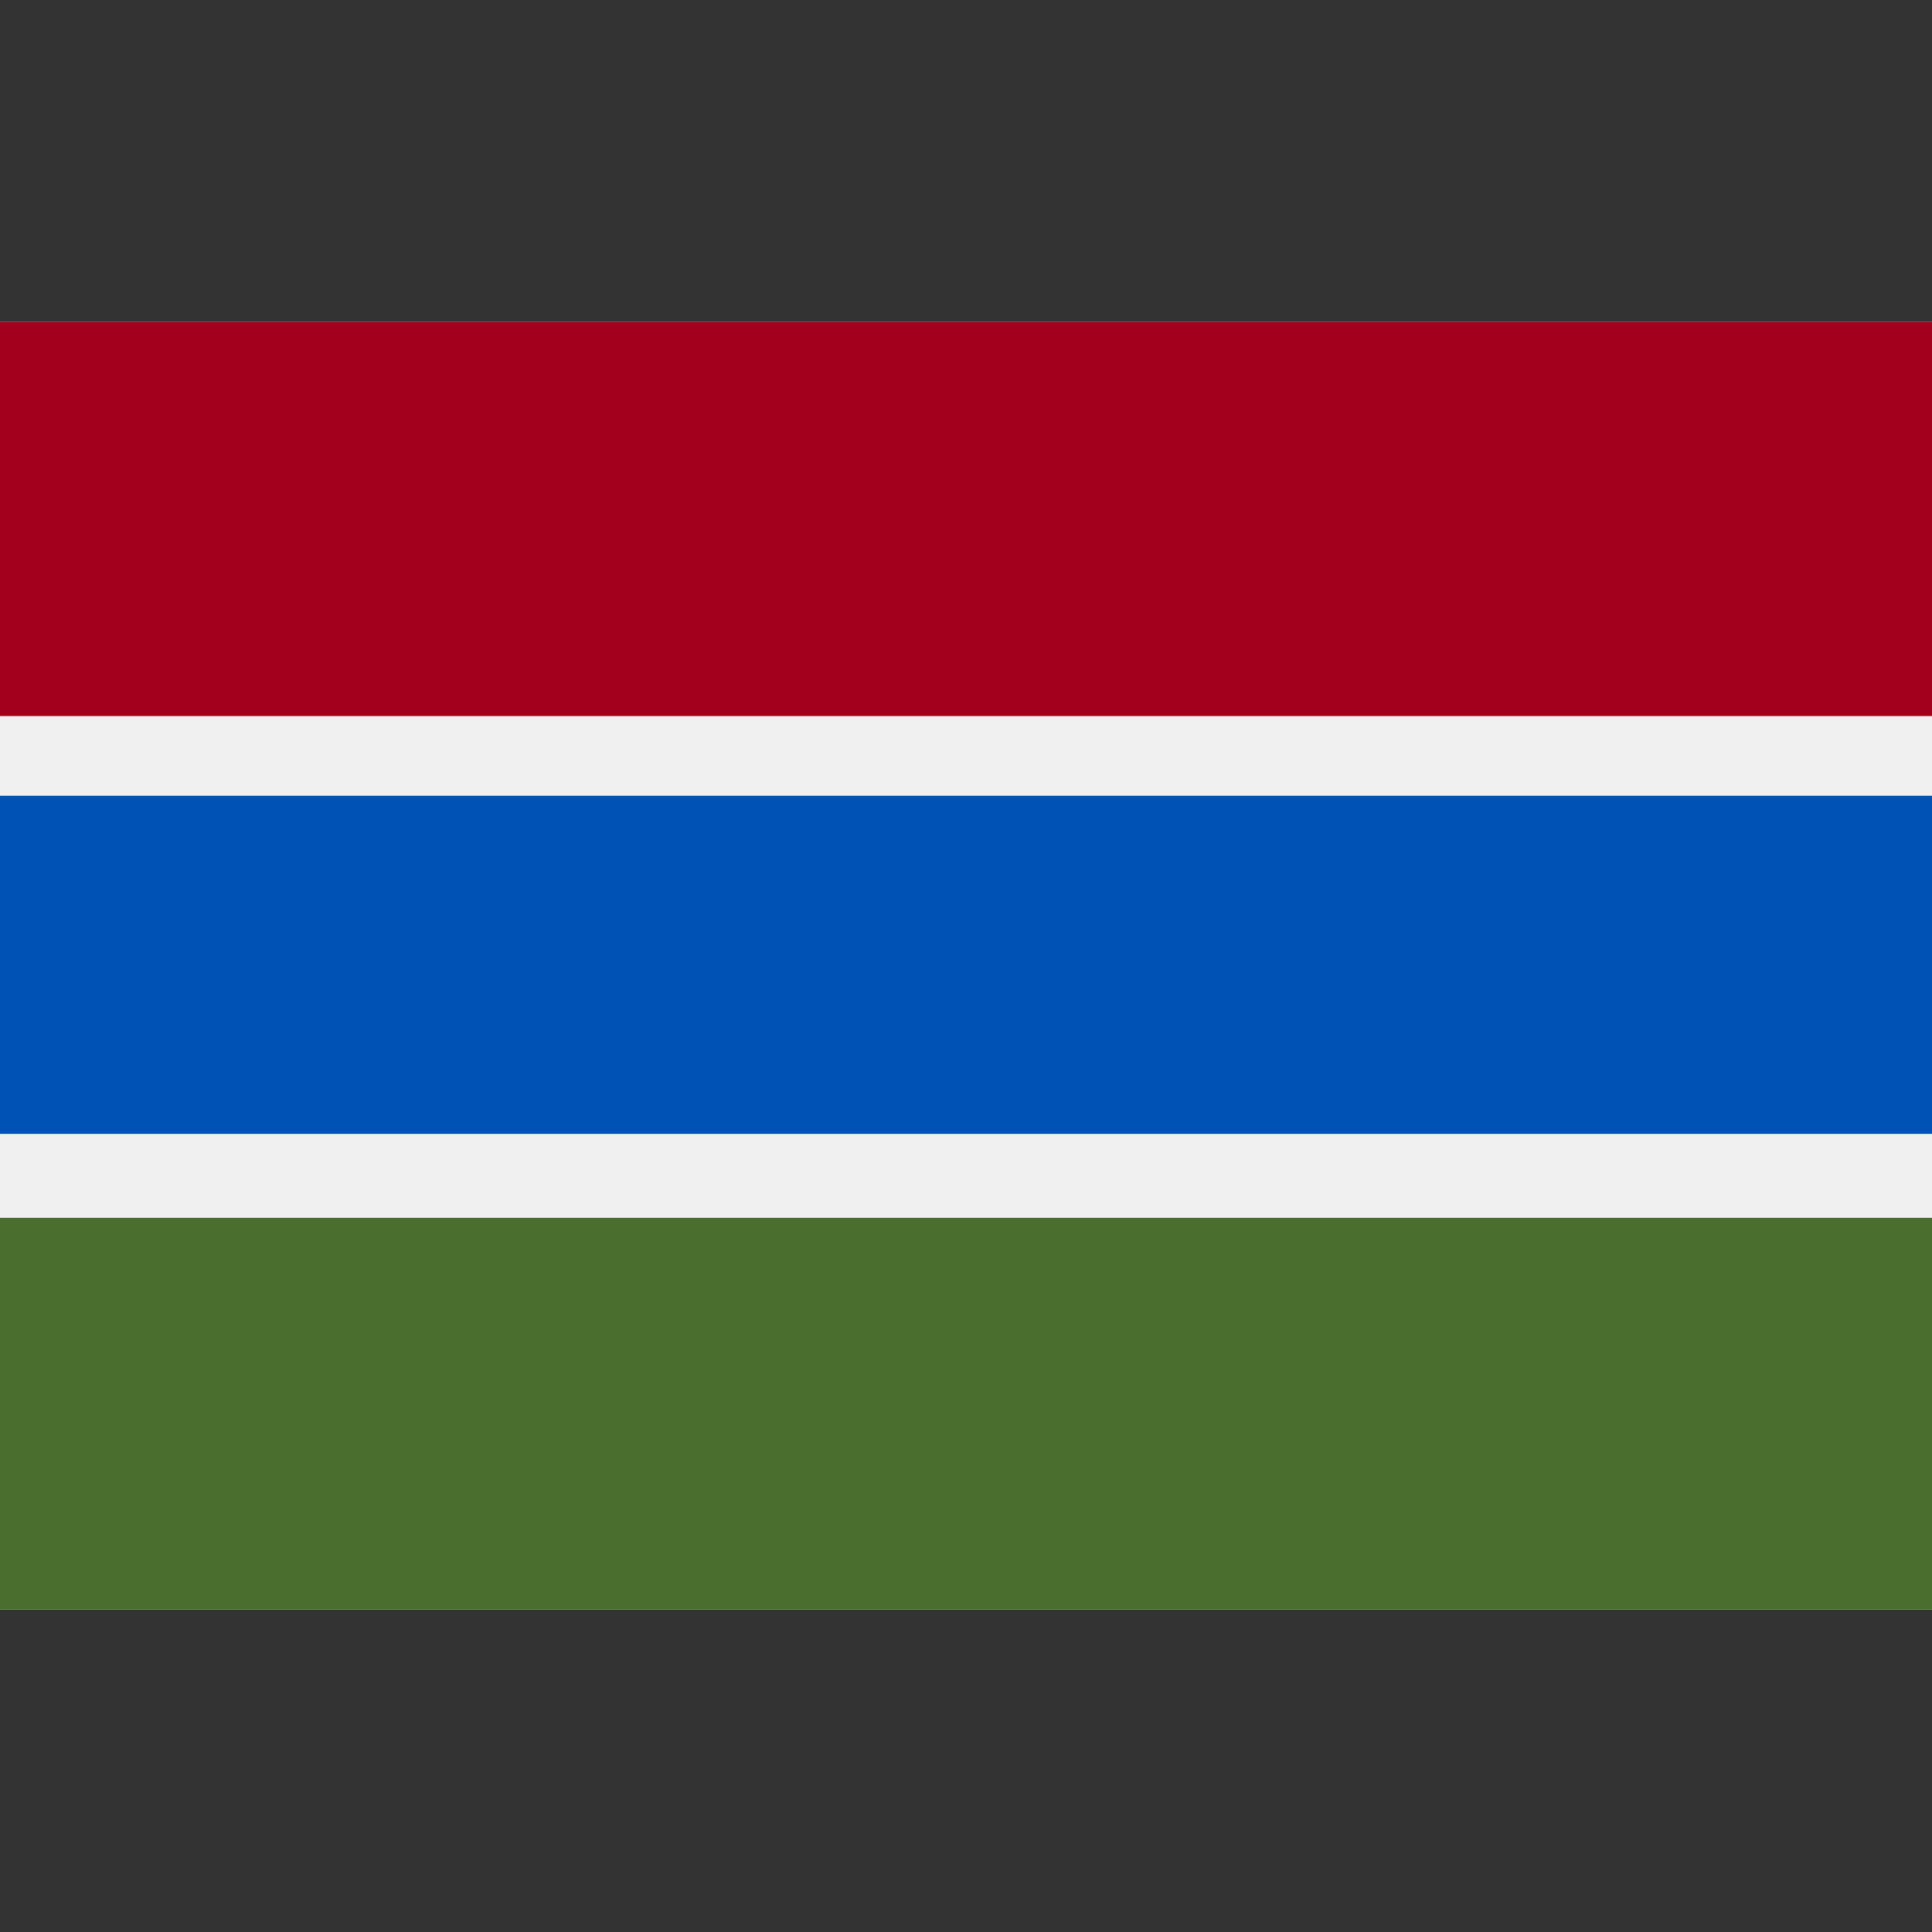 <svg width="32" height="32" viewBox="0 0 32 32" fill="none" xmlns="http://www.w3.org/2000/svg">
<rect x="0" y="0" width="32" height="32" fill="#333333" stroke="none"/>
<path d="M32 5.33H0V26.66H32V5.33Z" fill="#F0F0F0"/>
<path d="M32 20.17H0V26.66H32V20.17Z" fill="#496E2D"/>
<path d="M32 5.33H0V11.86H32V5.33Z" fill="#A2001D"/>
<path d="M32 13.18H0V18.78H32V13.18Z" fill="#0052B4"/>
</svg>

